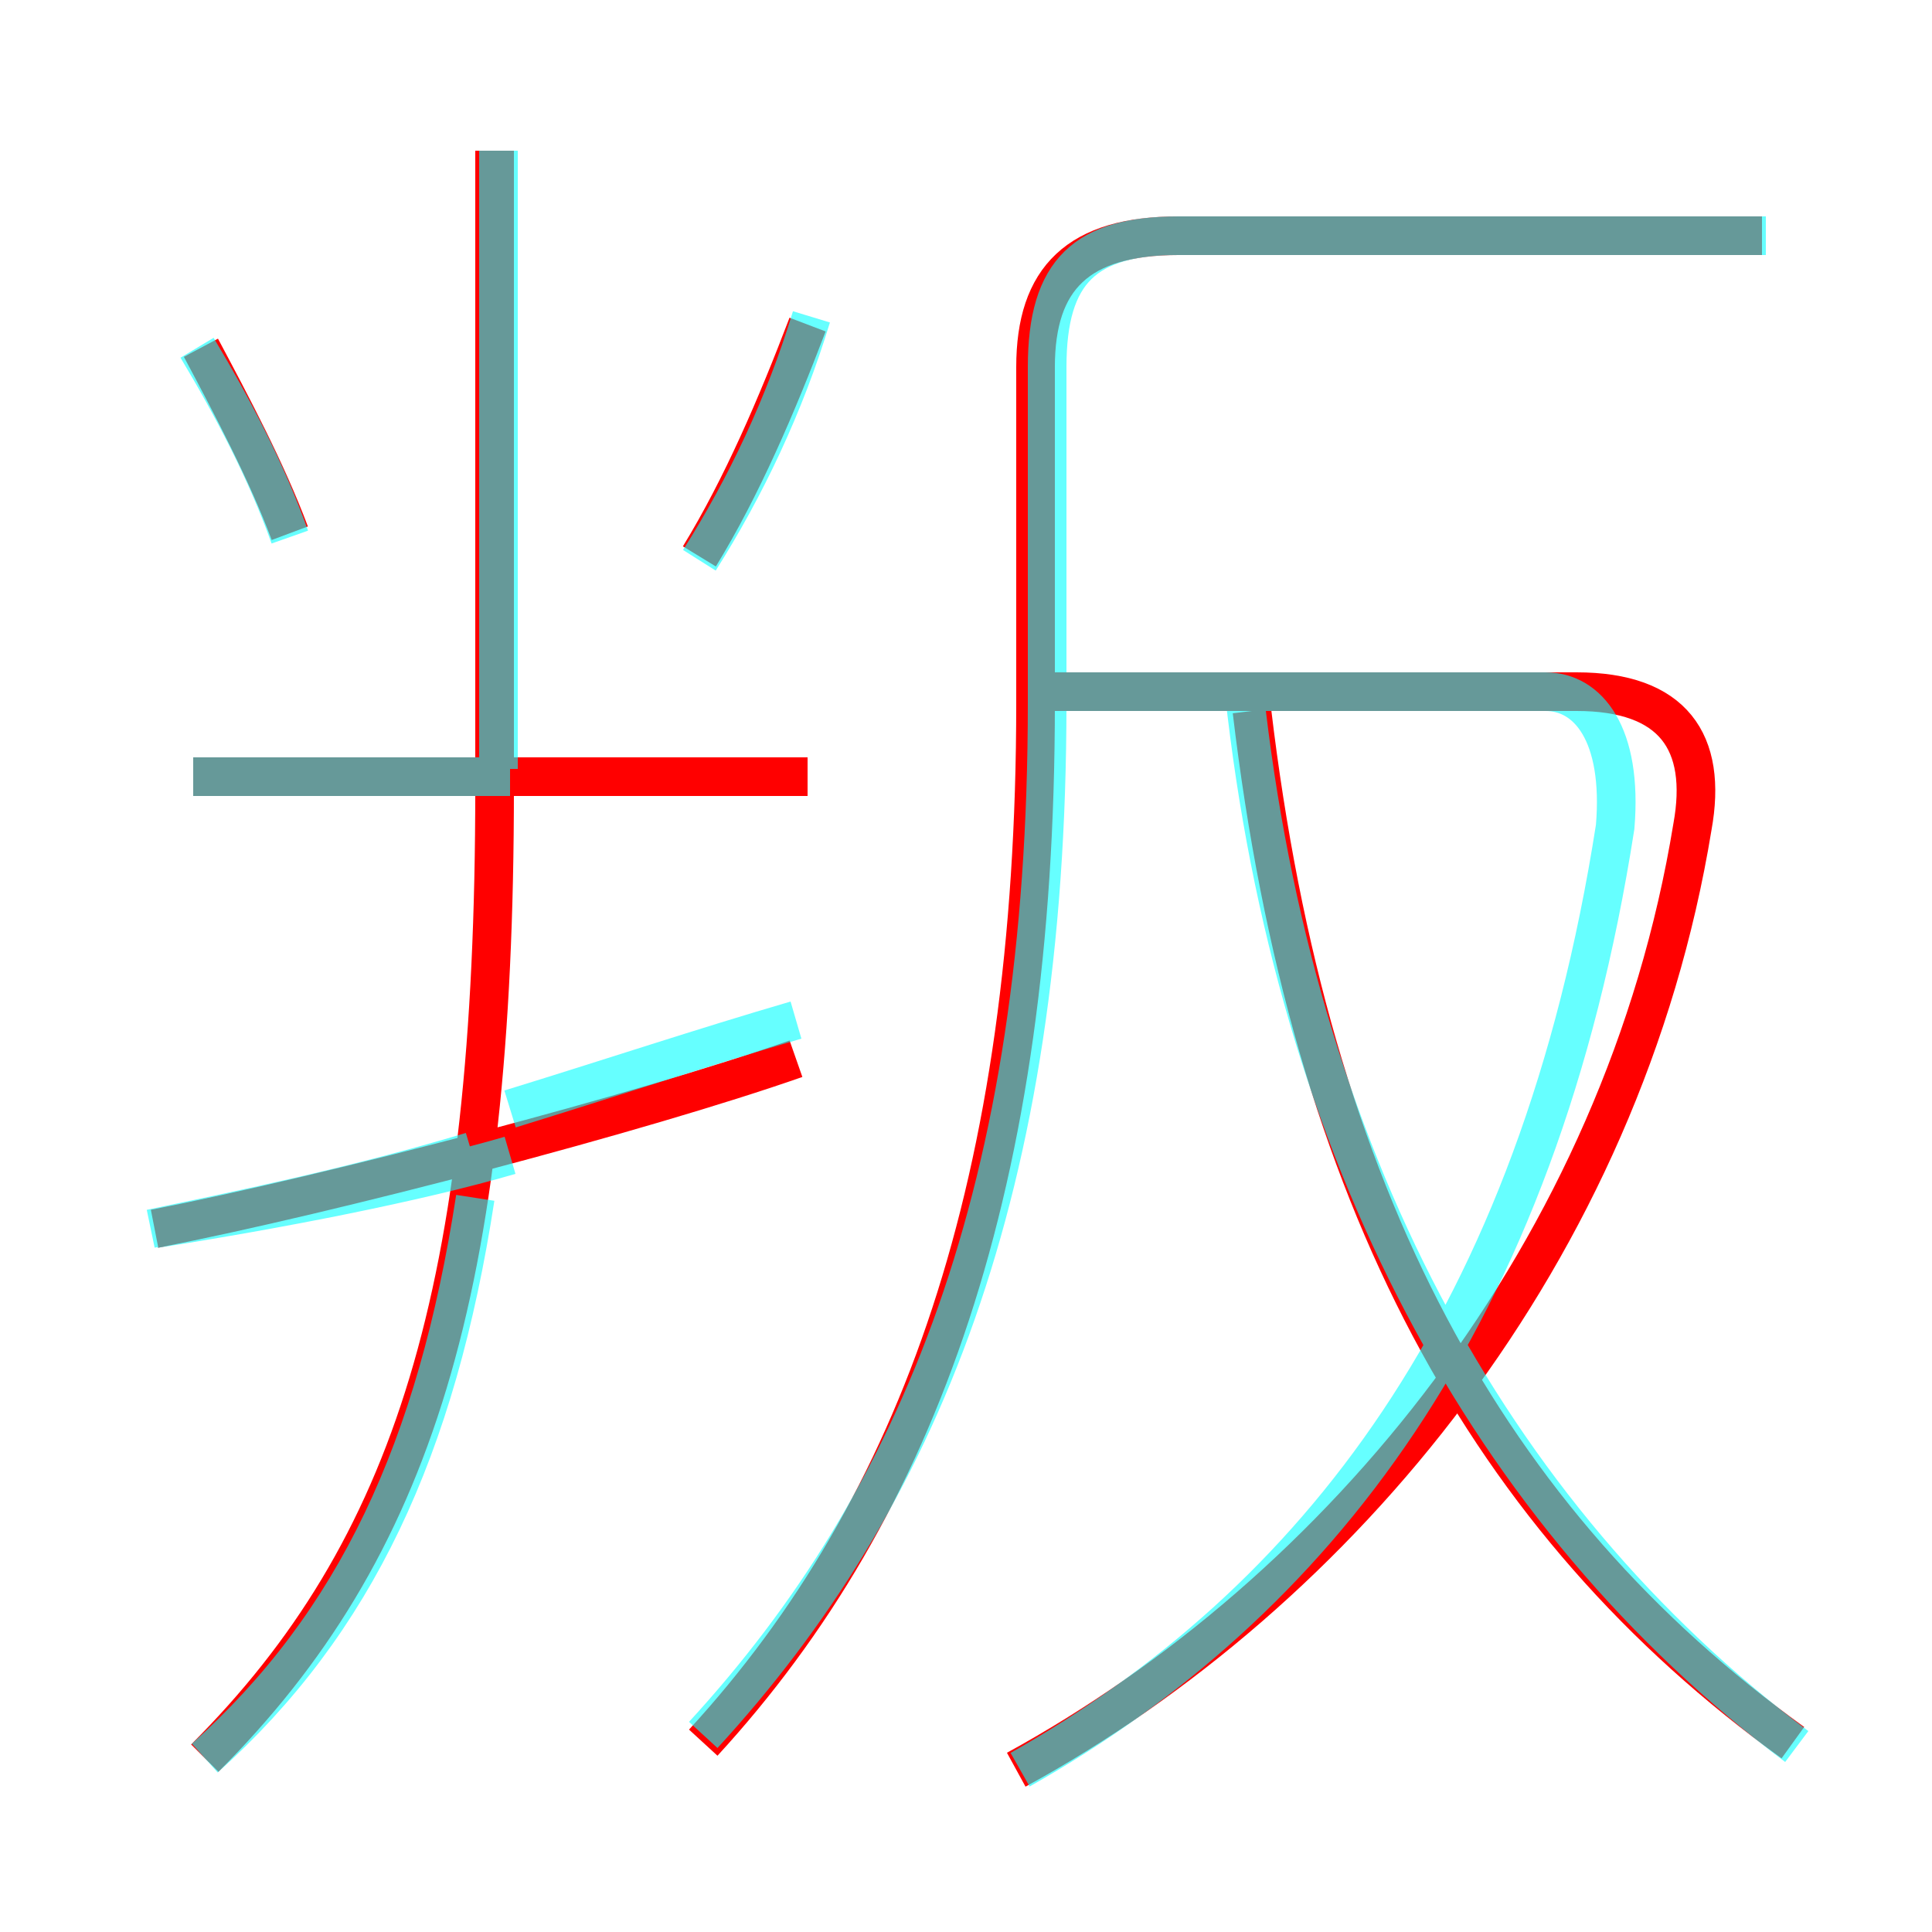 <?xml version='1.0' encoding='utf8'?>
<svg viewBox="0.0 -6.0 50.0 50.0" version="1.1" xmlns="http://www.w3.org/2000/svg">
<rect x="0.0" y="-6.0" width="50.0" height="50.0" fill="#333333" stroke="none"/>
<rect x="-1000" y="-1000" width="2000" height="2000" stroke="white" fill="white"/>
<g style="fill:none;stroke:rgba(255, 0, 0, 1);  stroke-width:1"><path d="M 18.2 1.1 C 23.8 -5.0 26.8 -13.4 26.8 -25.8 L 26.8 -34.5 C 26.8 -36.8 27.9 -37.9 30.5 -37.9 L 45.6 -37.9 M 4.0 -12.2 C 8.6 -13.1 16.6 -15.2 20.6 -16.6 M 5.3 1.5 C 10.7 -3.9 12.8 -10.6 12.8 -23.6 L 12.8 -40.1 M 20.9 -23.9 L 5.0 -23.9 M 7.5 -30.2 C 6.9 -31.8 6.0 -33.5 5.2 -35.0 M 26.3 1.8 C 34.7 -2.8 42.0 -11.6 43.8 -22.6 C 44.2 -24.8 43.3 -26.1 40.8 -26.1 L 26.9 -26.1 M 46.4 1.1 C 38.5 -4.6 33.9 -13.0 32.4 -25.6 M 18.1 -29.6 C 19.2 -31.4 20.1 -33.5 20.9 -35.6" transform="translate(0.0 38.0)" />
</g>
<g style="fill:none;stroke:rgba(0, 255, 255, 0.6);  stroke-width:1">
<path d="M 18.2 0.9 C 23.8 -5.2 27.1 -13.2 27.1 -25.8 L 27.1 -34.5 C 27.1 -37.0 28.1 -37.9 30.5 -37.9 L 45.7 -37.9 M 5.3 1.5 C 9.2 -2.0 11.3 -6.5 12.3 -13.0 M 3.9 -12.2 C 6.3 -12.7 9.2 -13.3 12.2 -14.2 M 13.2 -14.1 C 10.8 -13.4 7.2 -12.7 4.0 -12.2 M 13.2 -23.9 L 5.0 -23.9 M 13.2 -15.3 C 15.8 -16.1 18.2 -16.9 20.6 -17.6 M 26.4 1.8 C 34.0 -2.5 39.8 -9.8 41.8 -22.6 C 42.0 -25.0 41.1 -26.1 40.0 -26.1 L 27.1 -26.1 M 7.5 -30.1 C 6.9 -31.8 6.0 -33.5 5.1 -35.0 M 12.9 -24.1 L 12.9 -40.1 M 46.5 1.2 C 38.5 -4.8 33.5 -14.2 32.2 -26.1 M 18.1 -29.5 C 19.3 -31.4 20.3 -33.5 21.0 -35.8" transform="translate(0.0 38.0)" />
</g>
</svg>
